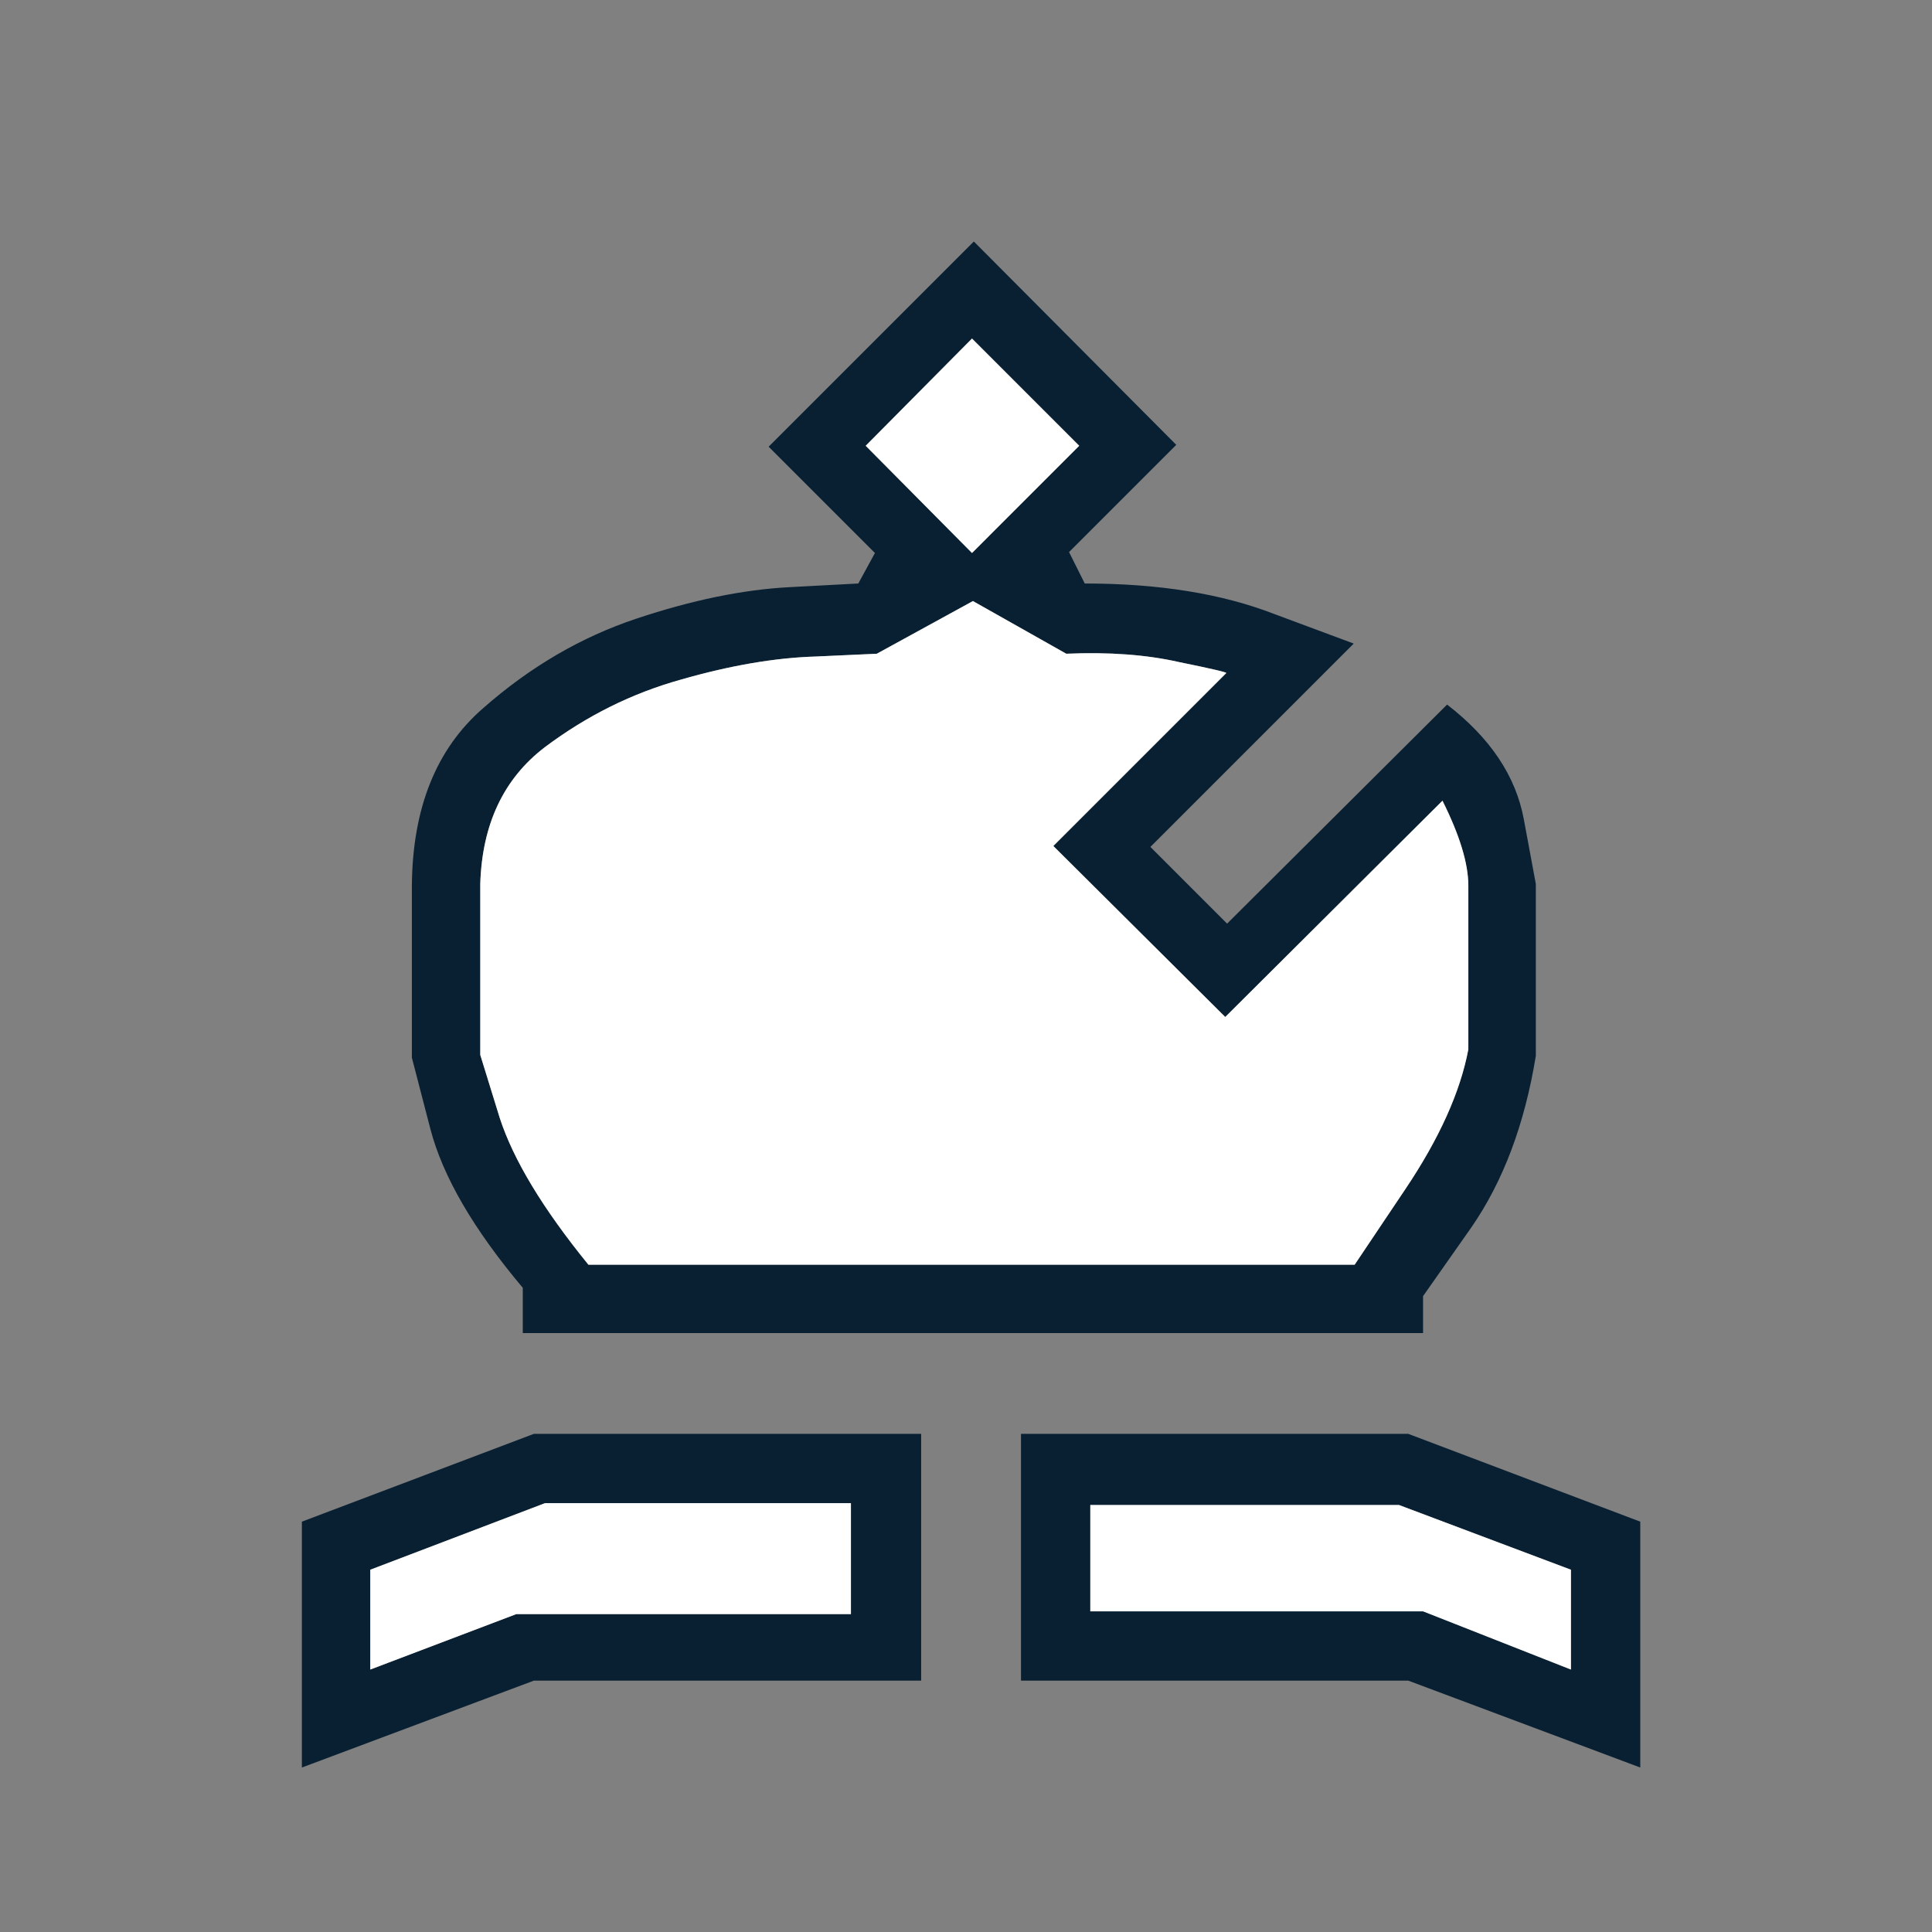 <svg width="180" height="180" viewBox="0 0 180 180" fill="none" xmlns="http://www.w3.org/2000/svg">
<rect x="0" y="0" width="180" height="180" fill="#808080" stroke="none"/>
<path d="M85.822 133.589V156.581H49.74L28.125 164.676V141.77L49.74 133.589H85.822ZM79.278 140.047H50.773L34.498 146.248V155.548L48.104 150.381H79.278V140.047ZM101.581 140.219V150.123H132.583L146.361 155.548V146.248L130.344 140.219H101.581ZM81.689 60.907C81.689 60.907 79.794 60.994 76.005 61.166C72.216 61.28 68.025 61.998 63.432 63.318C58.897 64.582 54.677 66.677 50.773 69.605C46.927 72.533 44.917 76.781 44.745 82.35V98.282C44.745 98.282 45.348 100.234 46.554 104.137C47.817 108.041 50.572 112.605 54.821 117.83H126.21C126.21 117.83 127.789 115.476 130.947 110.768C134.104 106.061 136.056 101.726 136.802 97.765V82.522C136.802 80.456 135.998 77.815 134.391 74.6L114.154 94.751L98.137 78.819L114.24 62.716C114.413 62.659 112.948 62.314 109.848 61.683C106.806 60.994 103.304 60.735 99.343 60.907L90.645 55.999L81.689 60.907ZM90.731 22.5L109.59 41.445L99.601 51.435L101.064 54.363C107.954 54.363 113.838 55.31 118.718 57.205C123.655 59.042 126.124 59.96 126.124 59.96L107.179 78.905L114.326 86.053L134.822 65.644C138.841 68.744 141.223 72.303 141.969 76.322C142.716 80.341 143.089 82.35 143.089 82.35V98.368C142.055 104.74 140.046 110.079 137.061 114.385C134.075 118.634 132.583 120.758 132.583 120.758V124.202H48.706V119.982C44.114 114.528 41.243 109.591 40.095 105.171C38.947 100.75 38.373 98.54 38.373 98.54V82.522C38.43 75.288 40.641 69.777 45.004 65.988C49.367 62.142 54.132 59.357 59.299 57.635C64.466 55.913 69.202 54.937 73.507 54.707C77.813 54.477 79.966 54.363 79.966 54.363L81.516 51.521L71.613 41.618L90.731 22.5ZM95.123 133.589H131.205L152.82 141.77V164.676L131.205 156.581H95.123V133.589ZM80.655 41.532L90.559 51.521L100.548 41.532L90.559 31.542L80.655 41.532Z" fill="#082032"/>
<path d="M79.278 140.047H50.773L34.498 146.248V155.548L48.104 150.382H79.278V140.047ZM101.581 140.219V150.123H132.583L146.361 155.548V146.248L130.344 140.219H101.581ZM81.689 60.907C81.689 60.907 79.794 60.994 76.005 61.166C72.216 61.28 68.025 61.998 63.433 63.319C58.897 64.582 54.677 66.677 50.773 69.605C46.927 72.533 44.918 76.781 44.745 82.35V98.282C44.745 98.282 45.348 100.234 46.554 104.137C47.817 108.041 50.572 112.605 54.821 117.83H126.21C126.21 117.83 127.789 115.476 130.947 110.768C134.104 106.06 136.056 101.726 136.802 97.765V82.522C136.802 80.456 135.999 77.815 134.391 74.6L114.154 94.751L98.137 78.819L114.24 62.716C114.413 62.658 112.948 62.314 109.848 61.683C106.806 60.994 103.304 60.735 99.343 60.907L90.645 55.999L81.689 60.907ZM80.655 41.532L90.559 51.521L100.548 41.532L90.559 31.542L80.655 41.532Z" fill="white"/>
</svg>
